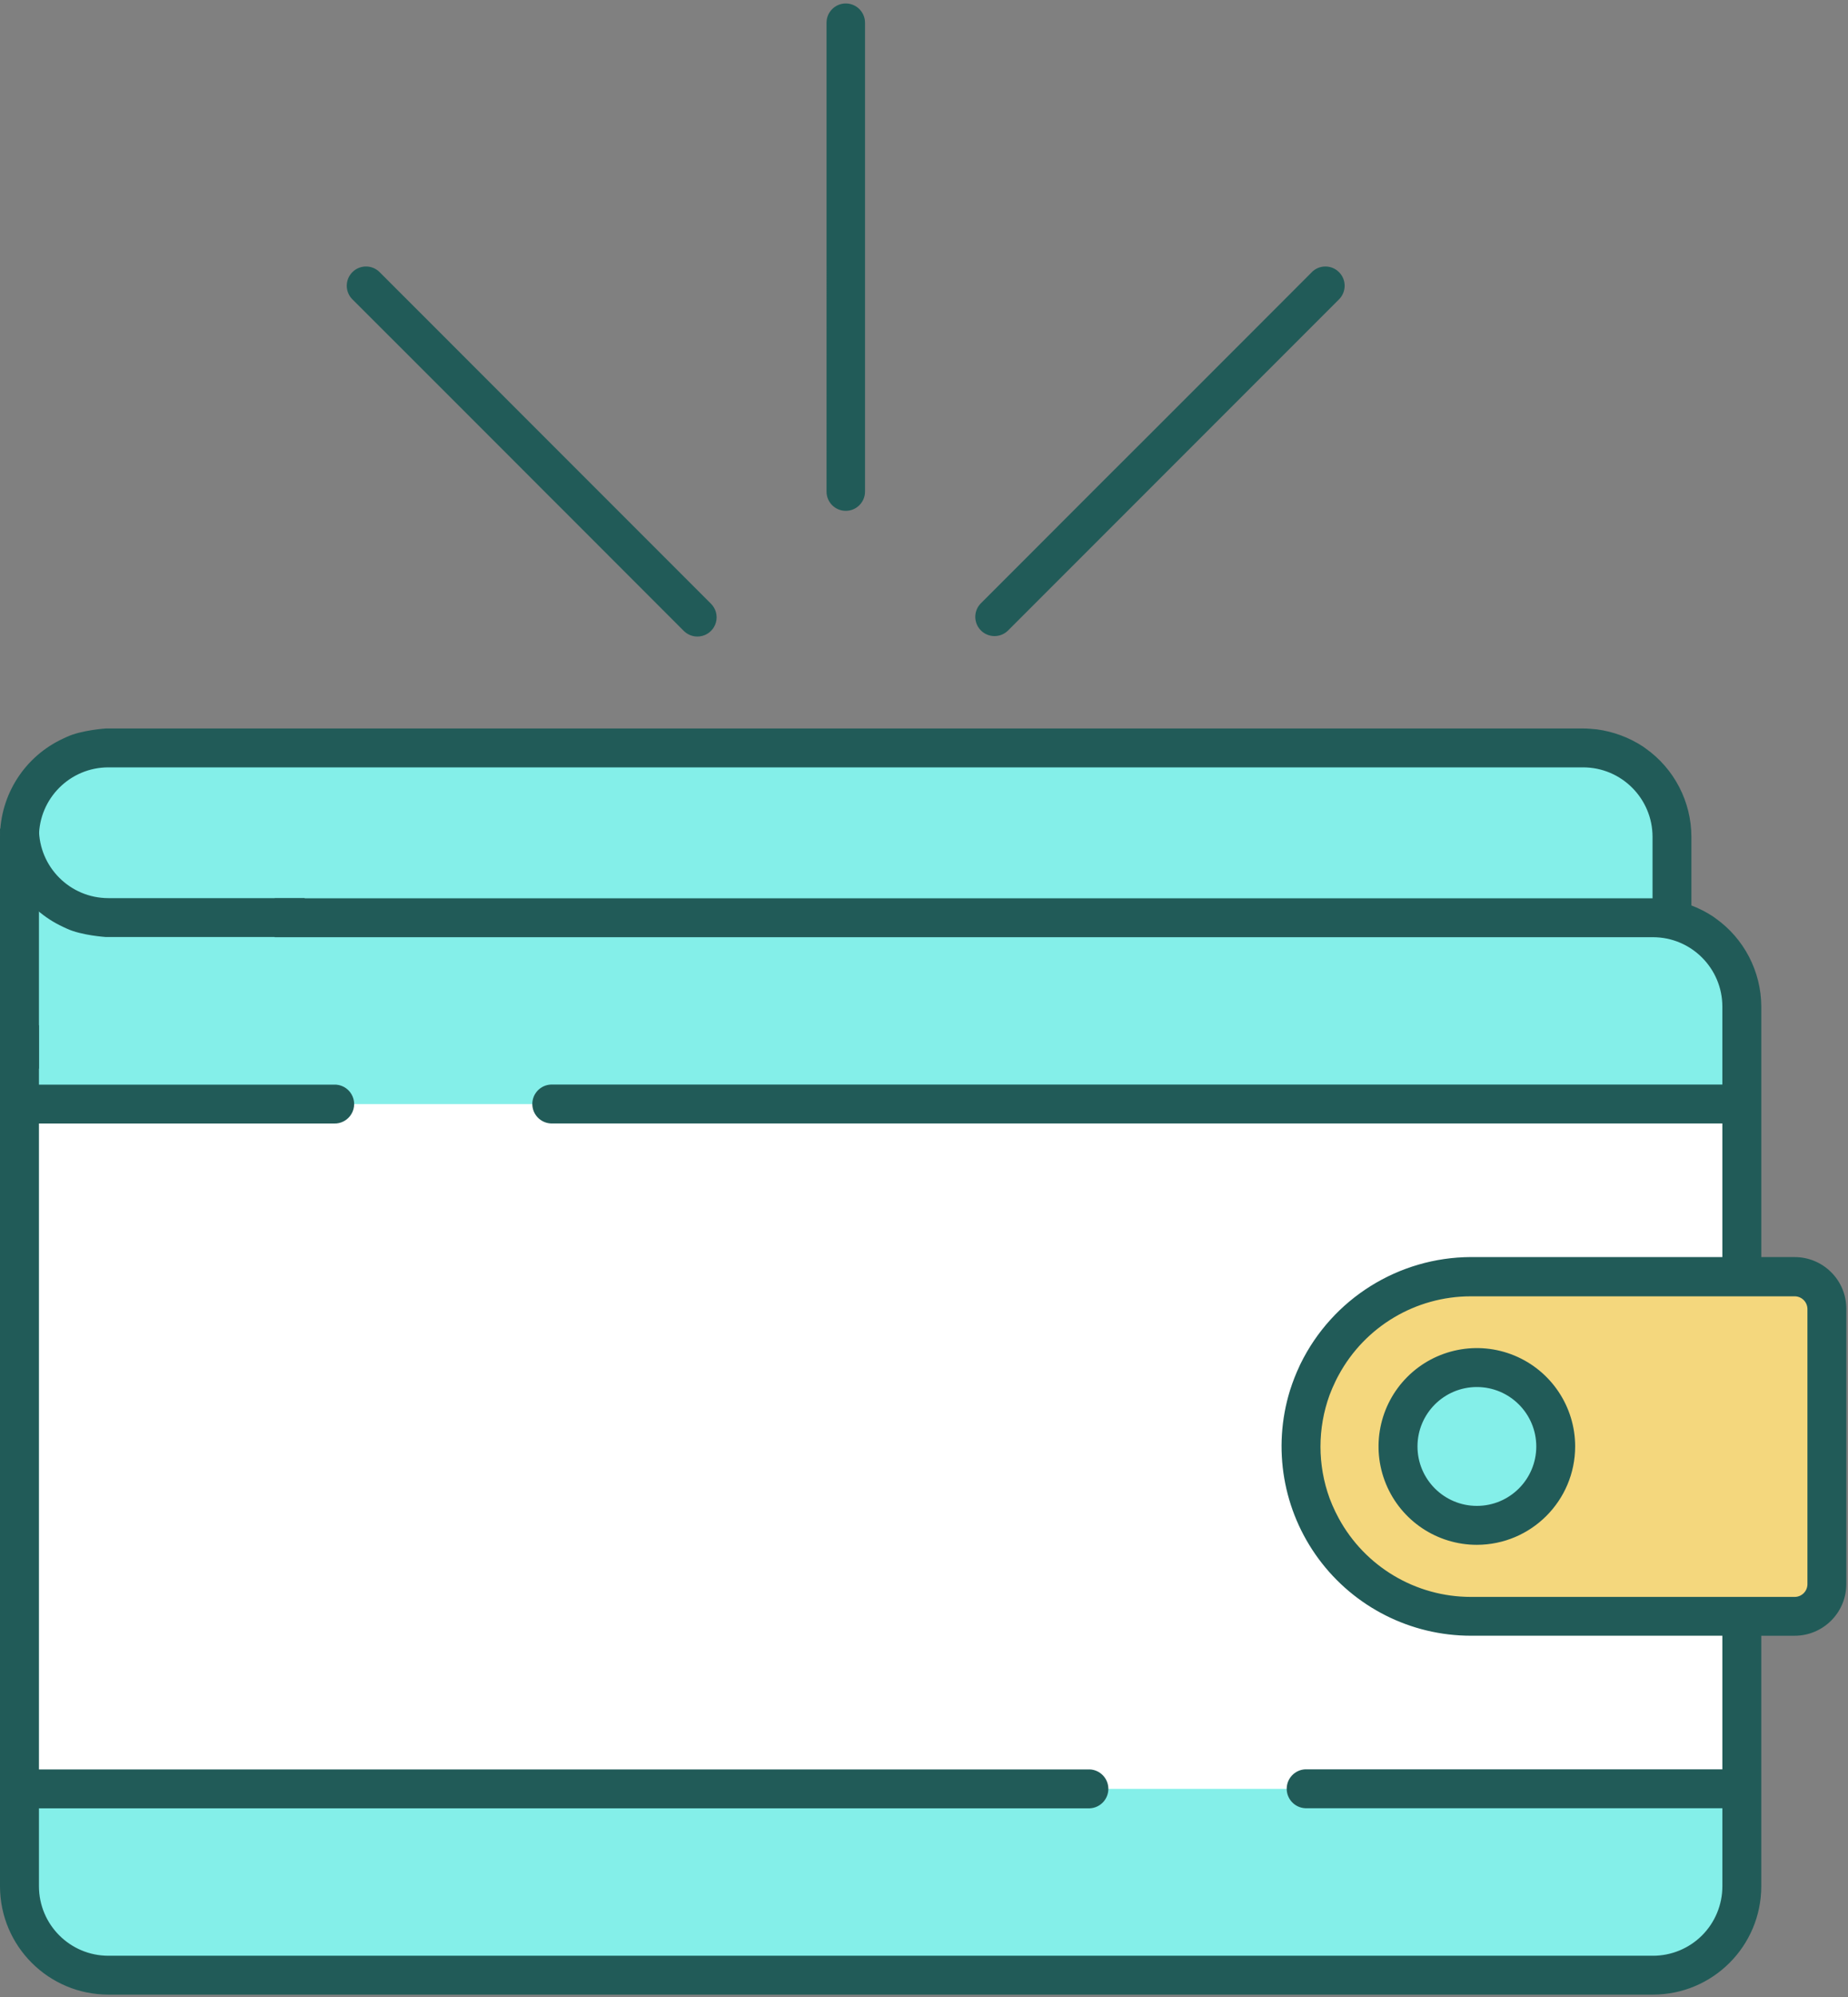 <svg xmlns="http://www.w3.org/2000/svg" width="100" height="108" viewBox="0 0 100 108">
    <rect x="0" y="0" width="100" height="108" fill="#808080" stroke="none"/>
    <g fill="none" fill-rule="evenodd">
        <g fill-rule="nonzero">
            <g transform="translate(-129 -125) translate(129 125)">
                <path fill="#84EFE9" d="M3.623 40.471L86.813 40.471 90.18 43.341 90.18 49.947 3.623 49.947 0.731 47.055z"/>
                <path fill="#FFF" d="M89.447 106.82H5.865c-2.655 0-4.807-2.153-4.807-4.808V54.44c0-2.655 2.152-4.808 4.807-4.808h83.582c2.655 0 4.808 2.153 4.808 4.808v47.572c0 2.655-2.153 4.808-4.808 4.808z"/>
                <path fill="#84EFE9" d="M89.447 49.632H5.865l-4.492-1.61s-.315 5.17-.315 6.418v5.27h93.197v-5.27c0-2.655-2.153-4.808-4.808-4.808zM5.865 106.82h83.582c2.655 0 4.808-2.153 4.808-4.808v-5.267H1.058v5.267c0 2.655 2.152 4.808 4.807 4.808z"/>
                <path fill="#F4D77D" d="M97.115 69.038H79.591c-2.437 0-4.774.968-6.498 2.69-1.723 1.724-2.692 4.06-2.692 6.498 0 5.075 4.115 9.19 9.19 9.19h17.524c.962-.001 1.742-.781 1.743-1.743V70.77c-.006-.958-.785-1.73-1.743-1.73z"/>
                <circle cx="79.918" cy="78.226" r="4.267" fill="#84EFE9"/>
                <path fill="#215B58" d="M79.918 83.546c-2.152 0-4.092-1.295-4.916-3.283-.824-1.987-.37-4.276 1.151-5.798 1.522-1.522 3.81-1.977 5.798-1.154 1.988.823 3.285 2.763 3.285 4.915-.004 2.935-2.382 5.314-5.318 5.32zm0-8.534c-1.775 0-3.214 1.439-3.214 3.214s1.44 3.214 3.214 3.214c1.775 0 3.214-1.439 3.214-3.214-.002-1.774-1.44-3.211-3.214-3.214zM2.108 44.817c.003 2.074 1.684 3.754 3.757 3.755h10.623v2.103H5.728s-1.315-.084-2.105-.451l-.2-.092C1.346 49.176.011 47.104 0 44.817h2.108z"/>
                <path fill="#215B58" d="M2.108 57.79V45.256C2.111 43.18 3.792 41.5 5.865 41.5h79.808c2.07.005 3.747 1.684 3.75 3.755v4.692h2.103v-4.69c-.003-1.903-.929-3.687-2.483-4.786l-.144-.103c-.751-.489-1.602-.804-2.49-.923-.21-.022-.503-.048-.74-.048H5.728s-1.316.086-2.106.452l-.2.093C1.346 40.897.011 42.97 0 45.255V57.79h2.108z"/>
                <path fill="#215B58" d="M99.091 68.805c-.522-.526-1.234-.821-1.976-.82h-1.807V54.44c-.005-1.903-.932-3.686-2.486-4.784l-.144-.103c-.751-.489-1.602-.804-2.49-.923-.246-.03-.493-.045-.74-.048H14.864v2.103h74.582c2.073.001 3.754 1.682 3.755 3.755v4.214H29.808c-.562.027-1.003.49-1.003 1.052 0 .561.441 1.024 1.003 1.051h63.394v7.226H79.589c-3.917.018-7.486 2.253-9.212 5.77l-.016.033-.041.089c-.197.418-.365.848-.505 1.288l-.015.046c-.954 3.106-.379 6.481 1.552 9.095 1.93 2.614 4.987 4.157 8.237 4.158h13.613v7.225H70.63c-.561.027-1.003.49-1.003 1.052s.442 1.025 1.003 1.052h22.572v4.216c.001.997-.394 1.954-1.098 2.66-.704.705-1.66 1.102-2.657 1.102H5.865c-2.073-.001-3.754-1.681-3.757-3.755v-4.218h56.866c.56-.027 1.002-.49 1.002-1.052s-.441-1.025-1.002-1.052H2.108V60.76H18.06c.388.02.754-.177.954-.51.2-.333.2-.749 0-1.082-.2-.333-.566-.53-.954-.51H2.108v-3.21H0v46.565c.004 3.237 2.629 5.858 5.865 5.858h83.582c3.235-.002 5.857-2.623 5.86-5.858v-13.55h1.808c1.543-.002 2.792-1.252 2.794-2.794V70.764c-.002-.735-.296-1.44-.818-1.959zm-1.286 16.868c0 .381-.309.69-.69.69H79.591c-2.985-.001-5.73-1.636-7.153-4.26-.063-.115-.123-.24-.18-.35-.116-.241-.22-.481-.31-.722-.658-1.806-.658-3.785 0-5.591.09-.24.194-.48.31-.721.057-.12.117-.24.18-.351 1.421-2.626 4.167-4.262 7.153-4.262h17.524c.38.001.689.31.69.69v14.877zM46.808 1.228v25.359c0 .574-.466 1.04-1.041 1.04s-1.041-.466-1.041-1.04V1.228c0-.574.466-1.04 1.04-1.04.576 0 1.042.466 1.042 1.04zM20.54 14.716l2.991 2.99 3.726 3.727 1.51 1.51 2.425 2.425.565.565 3.726 3.726 2.99 2.99c.263.263.366.647.27 1.006-.097.36-.378.64-.738.735-.359.096-.742-.007-1.005-.27l-2.988-2.99-3.724-3.726-.567-.565-2.423-2.426-1.51-1.51-3.726-3.725-2.992-2.988c-.407-.406-.408-1.066-.001-1.472.406-.407 1.065-.408 1.472-.002zM70.99 14.716l-2.988 2.99-3.726 3.727-1.51 1.51-2.43 2.425-.567.565-3.723 3.726-2.99 2.99c-.384.41-.373 1.05.024 1.447.397.396 1.036.407 1.446.024l2.99-2.99 3.727-3.726.565-.565 2.425-2.426 1.51-1.51 3.726-3.725 2.988-2.988c.407-.406.407-1.066 0-1.472-.405-.407-1.065-.408-1.471-.002h.004z"/>
            </g>
        </g>
    </g>
</svg>
